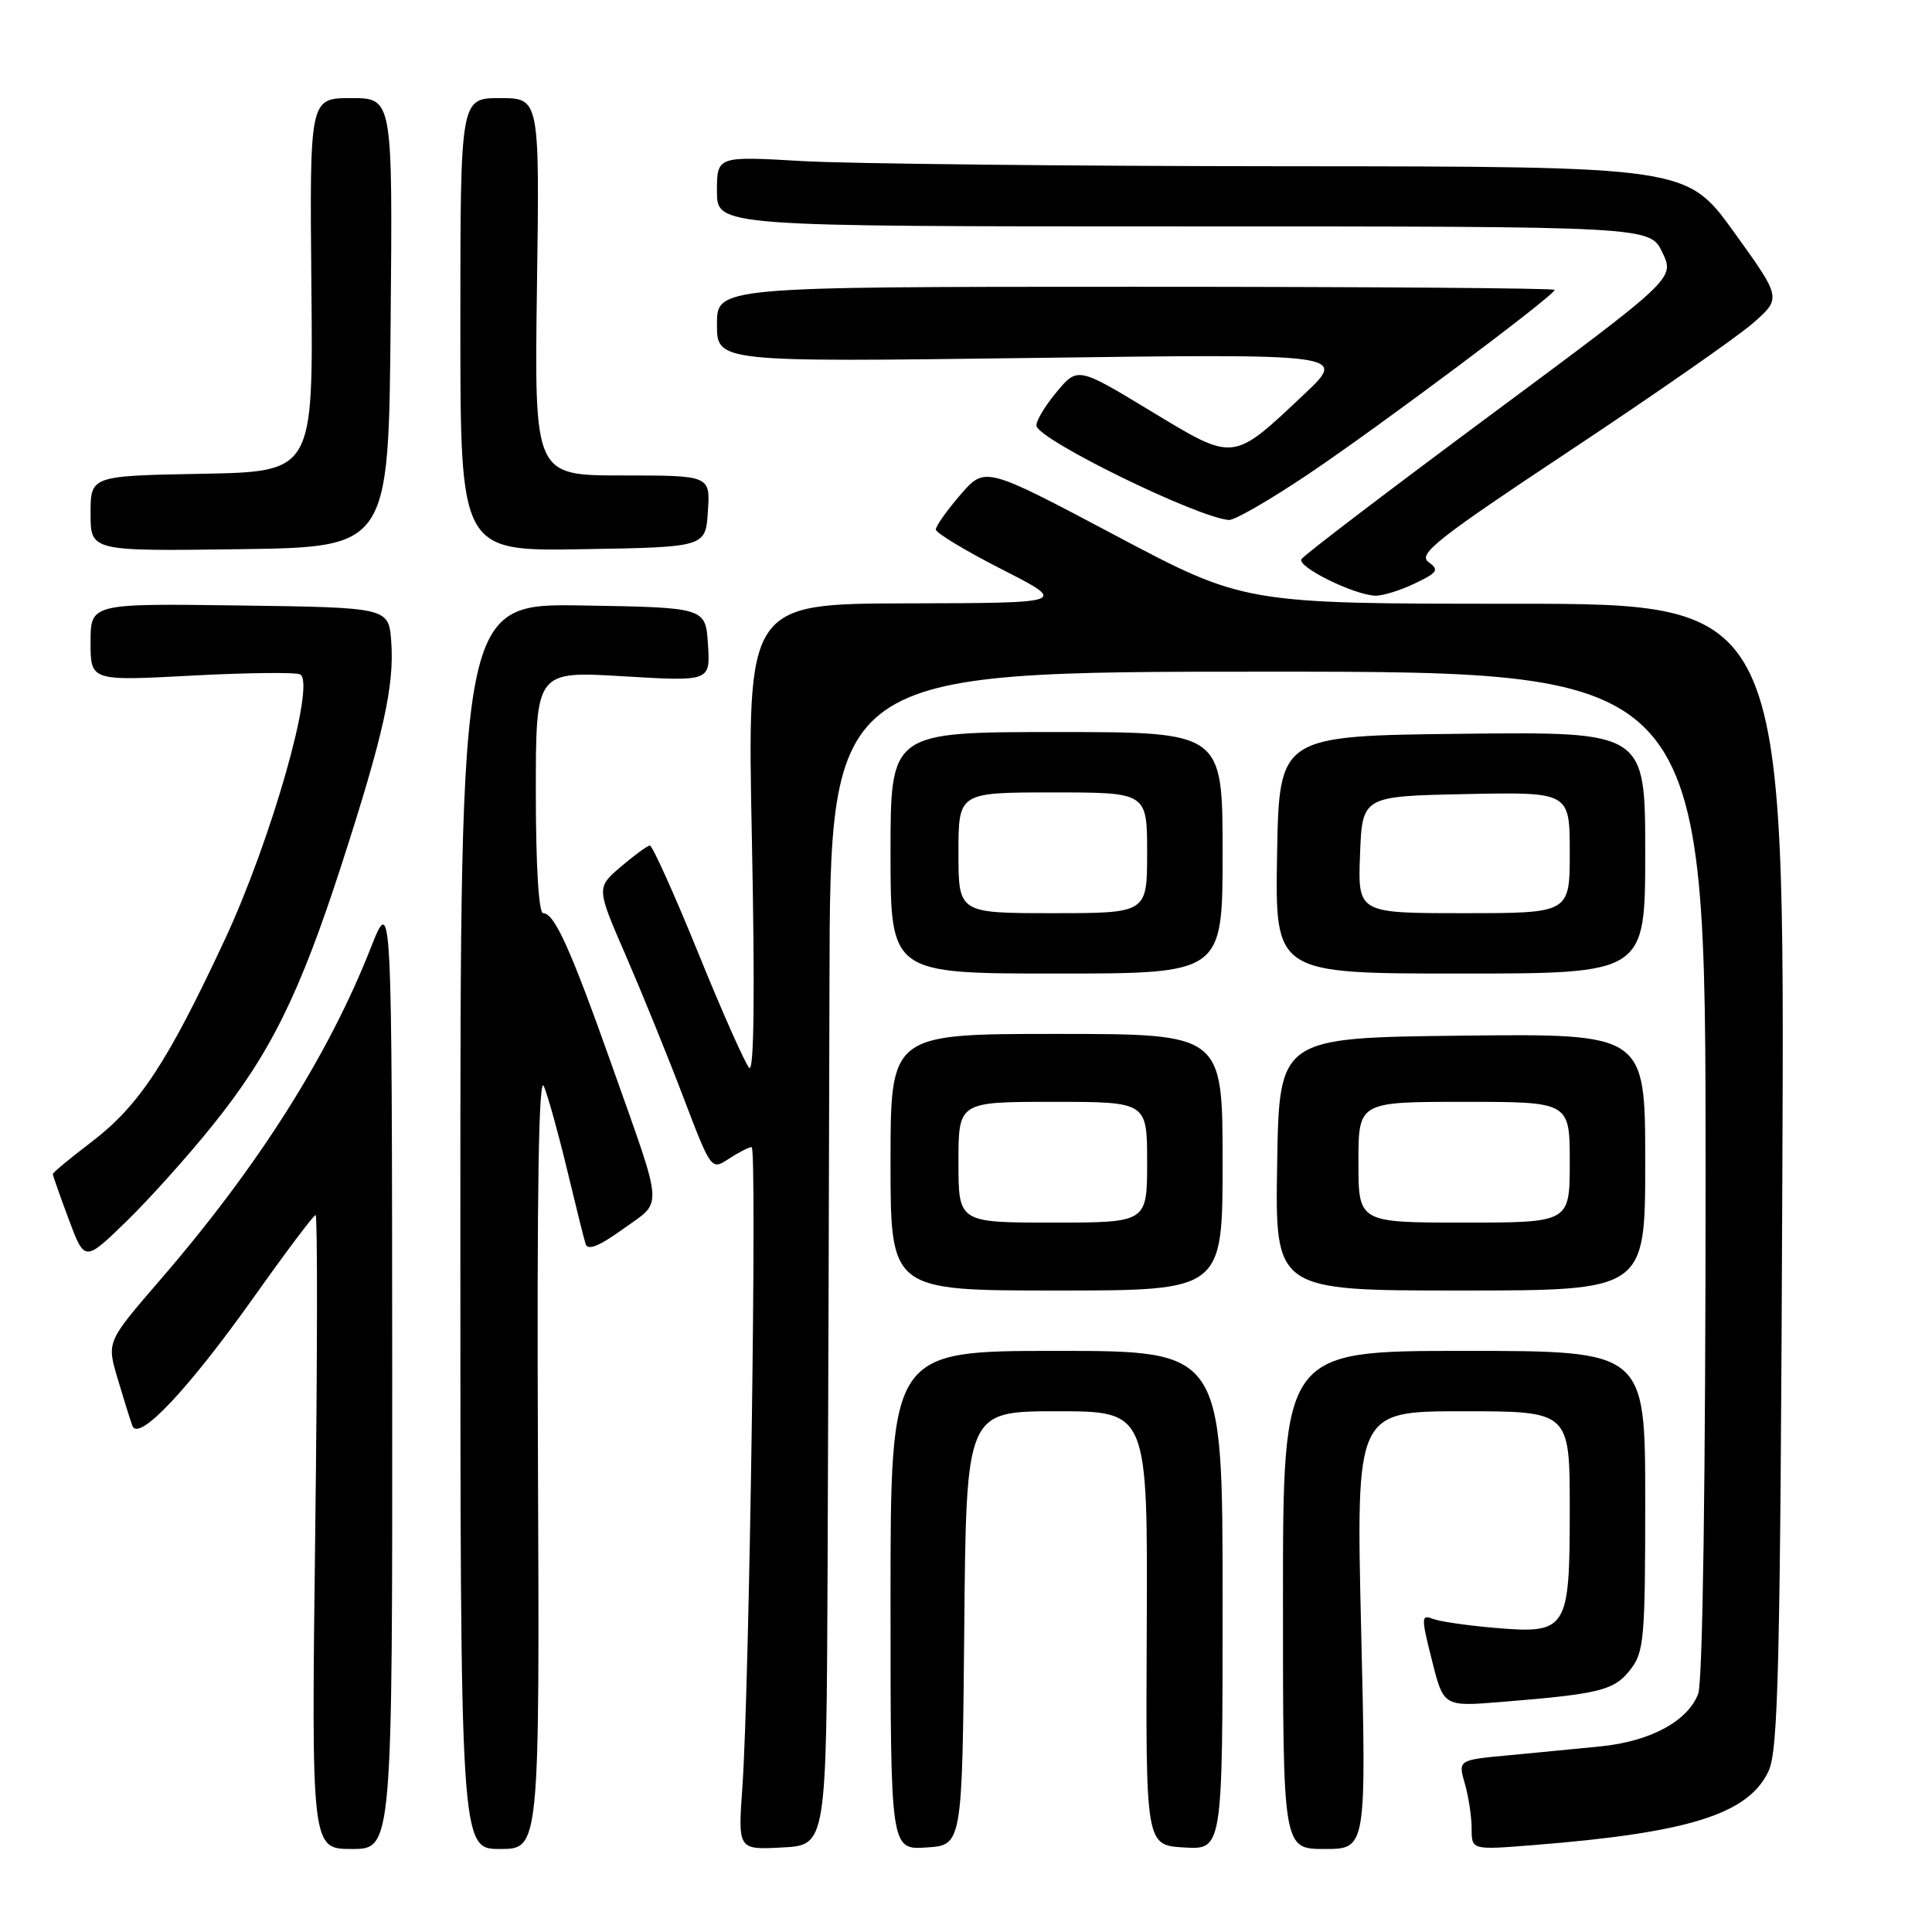 <?xml version="1.0" encoding="UTF-8" standalone="no"?>
<!DOCTYPE svg PUBLIC "-//W3C//DTD SVG 1.1//EN" "http://www.w3.org/Graphics/SVG/1.1/DTD/svg11.dtd" >
<svg xmlns="http://www.w3.org/2000/svg" xmlns:xlink="http://www.w3.org/1999/xlink" version="1.1" viewBox="0 0 256 256">
 <g >
 <path fill="currentColor"
d=" M 51.97 181.75 C 51.93 118.50 51.93 118.50 49.10 125.67 C 43.46 139.97 34.12 154.68 21.15 169.68 C 14.14 177.80 14.14 177.80 15.58 182.65 C 16.37 185.32 17.25 188.14 17.54 188.92 C 18.35 191.12 24.93 184.14 33.72 171.76 C 37.92 165.84 41.56 161.00 41.82 161.00 C 42.08 161.00 42.06 179.90 41.77 203.00 C 41.25 245.00 41.25 245.00 46.62 245.00 C 52.00 245.00 52.00 245.00 51.97 181.75 Z  M 71.28 193.25 C 71.13 157.74 71.38 142.27 72.07 143.94 C 72.63 145.29 74.00 150.24 75.13 154.94 C 76.26 159.65 77.36 164.09 77.59 164.82 C 77.87 165.74 79.35 165.16 82.57 162.84 C 87.90 159.01 88.02 160.79 81.11 141.26 C 75.61 125.74 73.47 121.00 71.97 121.00 C 71.38 121.00 71.00 114.70 71.00 104.96 C 71.00 88.92 71.00 88.92 82.56 89.61 C 94.12 90.30 94.12 90.30 93.81 85.40 C 93.50 80.50 93.50 80.50 77.25 80.23 C 61.00 79.95 61.00 79.95 61.00 162.48 C 61.00 245.00 61.00 245.00 66.25 245.00 C 71.50 245.00 71.50 245.00 71.28 193.25 Z  M 109.66 208.00 C 109.74 187.93 109.86 152.94 109.91 130.25 C 110.00 89.00 110.00 89.00 168.00 89.00 C 226.00 89.00 226.00 89.00 226.00 155.43 C 226.00 196.17 225.62 222.86 225.02 224.43 C 223.65 228.06 218.68 230.74 212.12 231.40 C 209.03 231.71 203.51 232.24 199.85 232.59 C 193.20 233.21 193.20 233.21 194.10 236.35 C 194.60 238.07 195.00 240.76 195.00 242.31 C 195.00 245.14 195.00 245.14 203.25 244.48 C 223.78 242.85 231.65 240.38 234.33 234.71 C 235.64 231.95 235.90 220.94 236.17 155.75 C 236.50 80.00 236.50 80.00 200.68 80.00 C 164.86 80.00 164.86 80.00 147.69 70.89 C 130.52 61.79 130.52 61.79 127.26 65.56 C 125.47 67.64 124.00 69.70 124.00 70.16 C 124.00 70.61 127.94 72.99 132.75 75.44 C 141.50 79.90 141.50 79.90 120.25 79.95 C 99.00 80.00 99.00 80.00 99.63 111.25 C 100.04 131.61 99.91 142.15 99.28 141.50 C 98.74 140.95 95.69 134.09 92.51 126.25 C 89.32 118.41 86.44 112.02 86.11 112.04 C 85.77 112.06 84.04 113.33 82.26 114.85 C 79.02 117.63 79.02 117.63 82.90 126.56 C 85.03 131.48 88.46 139.90 90.51 145.29 C 94.24 155.08 94.24 155.08 96.58 153.54 C 97.87 152.69 99.23 152.00 99.60 152.00 C 100.33 152.00 99.30 223.64 98.37 236.80 C 97.78 245.11 97.78 245.11 103.64 244.80 C 109.50 244.50 109.50 244.50 109.66 208.00 Z  M 127.77 215.75 C 128.03 187.00 128.03 187.00 140.06 187.00 C 152.08 187.00 152.08 187.00 151.95 215.75 C 151.81 244.50 151.81 244.50 156.91 244.80 C 162.00 245.10 162.00 245.10 162.00 212.05 C 162.00 179.00 162.00 179.00 140.00 179.00 C 118.00 179.00 118.00 179.00 118.00 212.05 C 118.00 245.11 118.00 245.11 122.75 244.80 C 127.50 244.50 127.50 244.50 127.77 215.75 Z  M 180.36 216.00 C 179.68 187.00 179.68 187.00 193.84 187.00 C 208.00 187.00 208.00 187.00 208.00 199.93 C 208.00 216.02 207.69 216.52 198.05 215.70 C 194.45 215.39 190.75 214.86 189.84 214.50 C 188.31 213.91 188.30 214.31 189.74 220.00 C 191.28 226.14 191.28 226.14 198.89 225.52 C 211.99 224.46 213.86 223.99 216.00 221.28 C 217.85 218.92 218.00 217.23 218.00 198.87 C 218.00 179.00 218.00 179.00 194.00 179.00 C 170.00 179.00 170.00 179.00 170.00 212.00 C 170.00 245.00 170.00 245.00 175.52 245.00 C 181.05 245.00 181.05 245.00 180.36 216.00 Z  M 162.00 154.00 C 162.00 137.00 162.00 137.00 140.00 137.00 C 118.00 137.00 118.00 137.00 118.00 154.00 C 118.00 171.00 118.00 171.00 140.00 171.00 C 162.00 171.00 162.00 171.00 162.00 154.00 Z  M 218.00 153.98 C 218.00 136.96 218.00 136.96 193.75 137.23 C 169.50 137.50 169.50 137.50 169.23 154.25 C 168.95 171.00 168.95 171.00 193.48 171.00 C 218.00 171.00 218.00 171.00 218.00 153.98 Z  M 28.17 149.11 C 35.82 139.60 39.69 131.78 45.28 114.50 C 50.82 97.37 52.27 90.84 51.84 85.00 C 51.50 80.50 51.50 80.50 31.75 80.23 C 12.00 79.96 12.00 79.96 12.00 85.10 C 12.00 90.24 12.00 90.24 25.44 89.52 C 32.82 89.13 39.29 89.06 39.79 89.37 C 41.83 90.63 35.96 111.24 29.81 124.46 C 22.16 140.86 18.44 146.50 12.07 151.36 C 9.28 153.48 7.00 155.37 7.00 155.57 C 7.00 155.77 7.95 158.46 9.11 161.57 C 11.22 167.21 11.22 167.21 16.73 161.86 C 19.76 158.91 24.91 153.18 28.17 149.11 Z  M 162.00 113.00 C 162.00 97.00 162.00 97.00 140.00 97.00 C 118.00 97.00 118.00 97.00 118.00 113.00 C 118.00 129.00 118.00 129.00 140.00 129.00 C 162.00 129.00 162.00 129.00 162.00 113.00 Z  M 218.00 112.98 C 218.00 96.96 218.00 96.96 193.75 97.23 C 169.50 97.50 169.50 97.50 169.22 113.25 C 168.95 129.00 168.95 129.00 193.47 129.00 C 218.00 129.00 218.00 129.00 218.00 112.98 Z  M 187.43 77.33 C 190.52 75.86 190.73 75.52 189.27 74.46 C 187.85 73.42 190.50 71.33 208.06 59.69 C 219.30 52.23 230.20 44.64 232.28 42.82 C 236.06 39.50 236.06 39.50 229.78 30.78 C 223.50 22.06 223.50 22.06 170.50 22.03 C 141.35 22.01 112.44 21.70 106.25 21.34 C 95.00 20.69 95.00 20.69 95.00 25.35 C 95.00 30.00 95.00 30.00 156.81 30.00 C 218.63 30.00 218.63 30.00 220.27 33.45 C 221.92 36.89 221.92 36.89 197.47 55.02 C 184.03 64.99 172.76 73.57 172.45 74.09 C 171.83 75.09 179.34 78.81 182.22 78.93 C 183.16 78.97 185.51 78.25 187.43 77.33 Z  M 51.76 42.75 C 52.03 13.00 52.03 13.00 46.53 13.00 C 41.03 13.00 41.03 13.00 41.26 37.75 C 41.50 62.50 41.50 62.50 26.75 62.78 C 12.00 63.05 12.00 63.05 12.00 68.05 C 12.00 73.04 12.00 73.04 31.75 72.77 C 51.50 72.50 51.50 72.50 51.76 42.75 Z  M 93.80 67.75 C 94.11 63.00 94.11 63.00 82.45 63.00 C 70.80 63.00 70.80 63.00 71.15 38.00 C 71.50 13.00 71.50 13.00 66.25 13.00 C 61.00 13.00 61.00 13.00 61.00 43.02 C 61.00 73.05 61.00 73.05 77.25 72.77 C 93.50 72.50 93.50 72.50 93.80 67.75 Z  M 173.34 62.84 C 182.78 56.50 206.00 39.13 206.00 38.41 C 206.00 38.18 181.03 38.00 150.50 38.00 C 95.00 38.00 95.00 38.00 95.00 42.99 C 95.00 47.98 95.00 47.98 136.75 47.43 C 178.50 46.87 178.50 46.87 172.81 52.24 C 163.23 61.26 163.65 61.22 152.44 54.44 C 142.78 48.59 142.78 48.59 139.92 52.05 C 138.35 53.95 137.19 55.94 137.35 56.47 C 137.96 58.47 158.75 68.61 162.84 68.90 C 163.57 68.96 168.29 66.23 173.34 62.84 Z  M 127.00 154.00 C 127.00 146.00 127.00 146.00 139.50 146.00 C 152.00 146.00 152.00 146.00 152.00 154.00 C 152.00 162.00 152.00 162.00 139.50 162.00 C 127.00 162.00 127.00 162.00 127.00 154.00 Z  M 180.00 154.00 C 180.00 146.00 180.00 146.00 194.00 146.00 C 208.00 146.00 208.00 146.00 208.00 154.00 C 208.00 162.00 208.00 162.00 194.00 162.00 C 180.00 162.00 180.00 162.00 180.00 154.00 Z  M 127.00 113.00 C 127.00 105.00 127.00 105.00 139.50 105.00 C 152.00 105.00 152.00 105.00 152.00 113.00 C 152.00 121.00 152.00 121.00 139.50 121.00 C 127.00 121.00 127.00 121.00 127.00 113.00 Z  M 180.21 113.25 C 180.50 105.50 180.50 105.50 194.25 105.22 C 208.00 104.94 208.00 104.94 208.00 112.97 C 208.00 121.00 208.00 121.00 193.96 121.00 C 179.92 121.00 179.92 121.00 180.21 113.25 Z "/>
</g>
</svg>